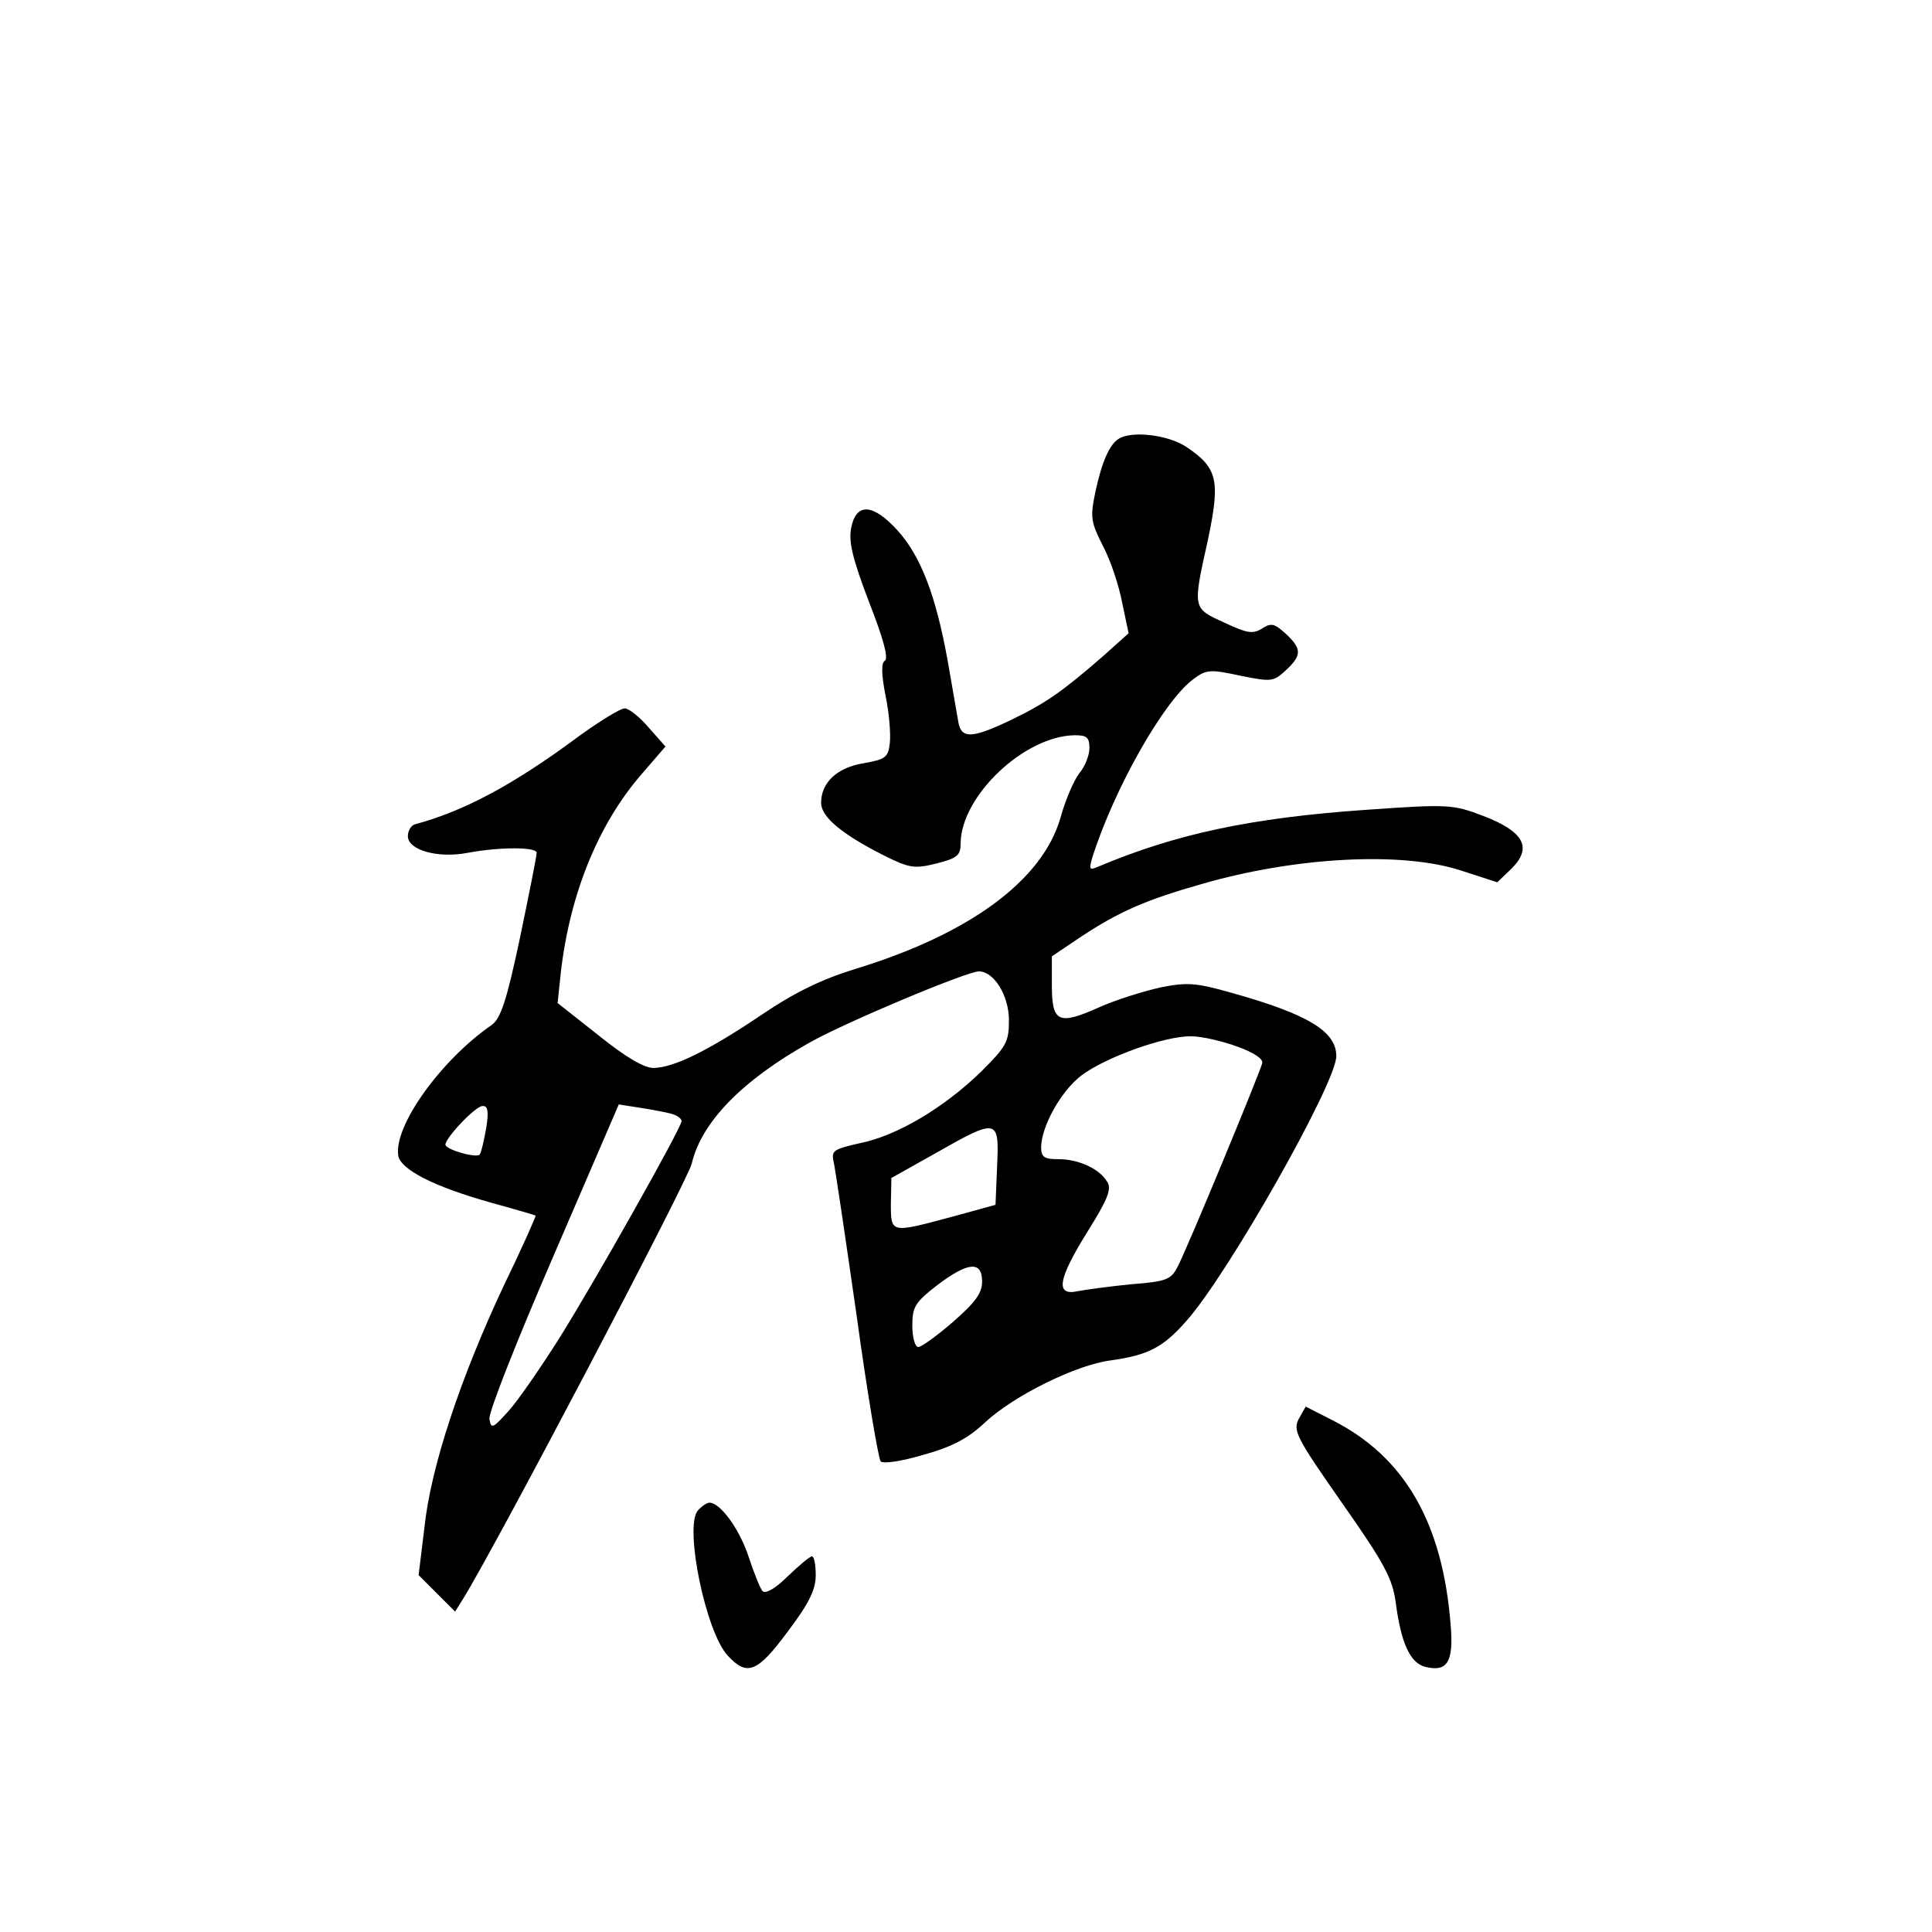<?xml version="1.0" standalone="no"?>
<!DOCTYPE svg PUBLIC "-//W3C//DTD SVG 20010904//EN"
 "http://www.w3.org/TR/2001/REC-SVG-20010904/DTD/svg10.dtd">
<svg version="1.0" xmlns="http://www.w3.org/2000/svg"
 width="360pt" height="360pt" viewBox="0 0 360 360"
 preserveAspectRatio="xMidYMid meet">
<g transform="translate(0,360) scale(0.1,-0.1)"
fill="#000000" stroke="none">
<path d="M2084 2782 c-17 -11 -31 -43 -43 -99 -10 -48 -8 -56 14 -100 14 -26
30 -74 36 -106 l12 -57 -48 -43 c-76 -66 -106 -87 -170 -118 -73 -35 -93 -36
-99 -6 -2 12 -11 64 -20 115 -22 122 -50 195 -93 243 -46 51 -78 53 -87 5 -5
-26 3 -58 33 -137 26 -66 37 -105 30 -110 -7 -4 -7 -24 1 -65 7 -33 10 -73 8
-89 -3 -26 -8 -30 -48 -37 -50 -8 -80 -36 -80 -74 0 -26 38 -58 117 -98 48
-24 57 -25 98 -15 39 10 45 15 45 38 1 88 119 200 213 201 22 0 27 -4 27 -24
0 -13 -8 -34 -19 -47 -10 -13 -26 -50 -35 -83 -34 -117 -170 -217 -384 -282
-61 -19 -111 -43 -173 -85 -101 -68 -163 -98 -201 -99 -18 0 -52 20 -103 61
l-76 60 6 57 c17 147 70 277 151 370 l44 51 -31 35 c-17 20 -37 36 -45 36 -8
0 -47 -24 -87 -53 -121 -90 -214 -139 -304 -163 -7 -2 -13 -12 -13 -22 0 -26
56 -42 112 -31 59 11 128 11 128 0 0 -6 -14 -76 -31 -158 -25 -118 -36 -151
-53 -163 -94 -65 -182 -187 -174 -243 4 -26 66 -58 173 -88 44 -12 81 -23 83
-24 1 -1 -25 -60 -59 -130 -80 -170 -136 -337 -148 -450 l-11 -90 34 -34 34
-34 15 24 c62 100 419 780 426 811 18 77 94 155 219 225 67 38 294 133 316
133 28 0 56 -45 56 -91 0 -41 -5 -49 -52 -96 -69 -67 -156 -119 -225 -133 -49
-11 -54 -14 -50 -33 3 -12 22 -141 43 -287 20 -146 41 -269 45 -273 4 -5 39 0
79 12 54 15 83 30 116 61 54 50 170 107 233 115 71 10 98 24 142 74 78 88 279
443 279 493 0 46 -52 78 -195 118 -67 19 -83 20 -133 10 -31 -7 -83 -23 -114
-37 -76 -34 -88 -28 -88 41 l0 54 55 37 c70 46 119 68 225 98 173 50 372 61
482 25 l68 -22 27 26 c39 39 22 69 -54 98 -56 21 -63 22 -218 11 -215 -15
-354 -45 -499 -106 -16 -7 -17 -5 -11 16 41 130 134 293 188 333 25 19 32 19
88 7 59 -12 62 -11 85 10 30 28 30 40 0 68 -21 19 -27 21 -44 10 -18 -11 -28
-9 -71 11 -59 27 -59 25 -30 155 23 110 18 133 -40 172 -34 23 -103 31 -127
15z m221 -1132 c31 -11 49 -23 47 -31 -4 -17 -139 -344 -158 -380 -12 -23 -20
-27 -86 -32 -40 -4 -85 -10 -100 -13 -42 -9 -37 22 19 112 37 59 45 79 36 92
-14 24 -53 42 -90 42 -28 0 -33 4 -33 23 1 39 37 104 75 133 45 34 156 74 205
73 19 0 58 -9 85 -19z m-1399 -152 c-4 -22 -9 -45 -12 -49 -5 -8 -64 9 -64 18
0 13 56 72 69 72 10 1 12 -9 7 -41z m350 25 c8 -3 14 -8 14 -12 0 -12 -162
-300 -230 -408 -35 -55 -77 -116 -94 -134 -28 -31 -31 -32 -34 -13 -2 12 52
148 119 303 l122 283 45 -7 c24 -4 51 -9 58 -12z m602 -95 l-3 -73 -80 -22
c-116 -31 -115 -32 -115 25 l1 47 82 46 c116 66 119 65 115 -23z m-28 -216 c0
-22 -13 -39 -54 -75 -30 -26 -59 -47 -65 -47 -6 0 -11 18 -11 40 0 35 5 43 46
75 58 44 84 46 84 7z"/>
<path d="M2420 956 c-11 -22 -5 -34 81 -157 80 -114 94 -141 100 -187 10 -75
27 -111 55 -118 41 -10 53 9 47 79 -15 190 -86 313 -221 381 l-49 25 -13 -23z"/>
<path d="M1300 785 c-25 -31 15 -226 56 -270 36 -39 55 -32 112 45 40 53 52
78 52 105 0 19 -3 35 -7 35 -4 0 -24 -17 -45 -37 -23 -23 -41 -33 -47 -28 -5
6 -16 34 -26 64 -17 52 -53 101 -73 101 -5 0 -15 -7 -22 -15z"/>
</g>
</svg>
